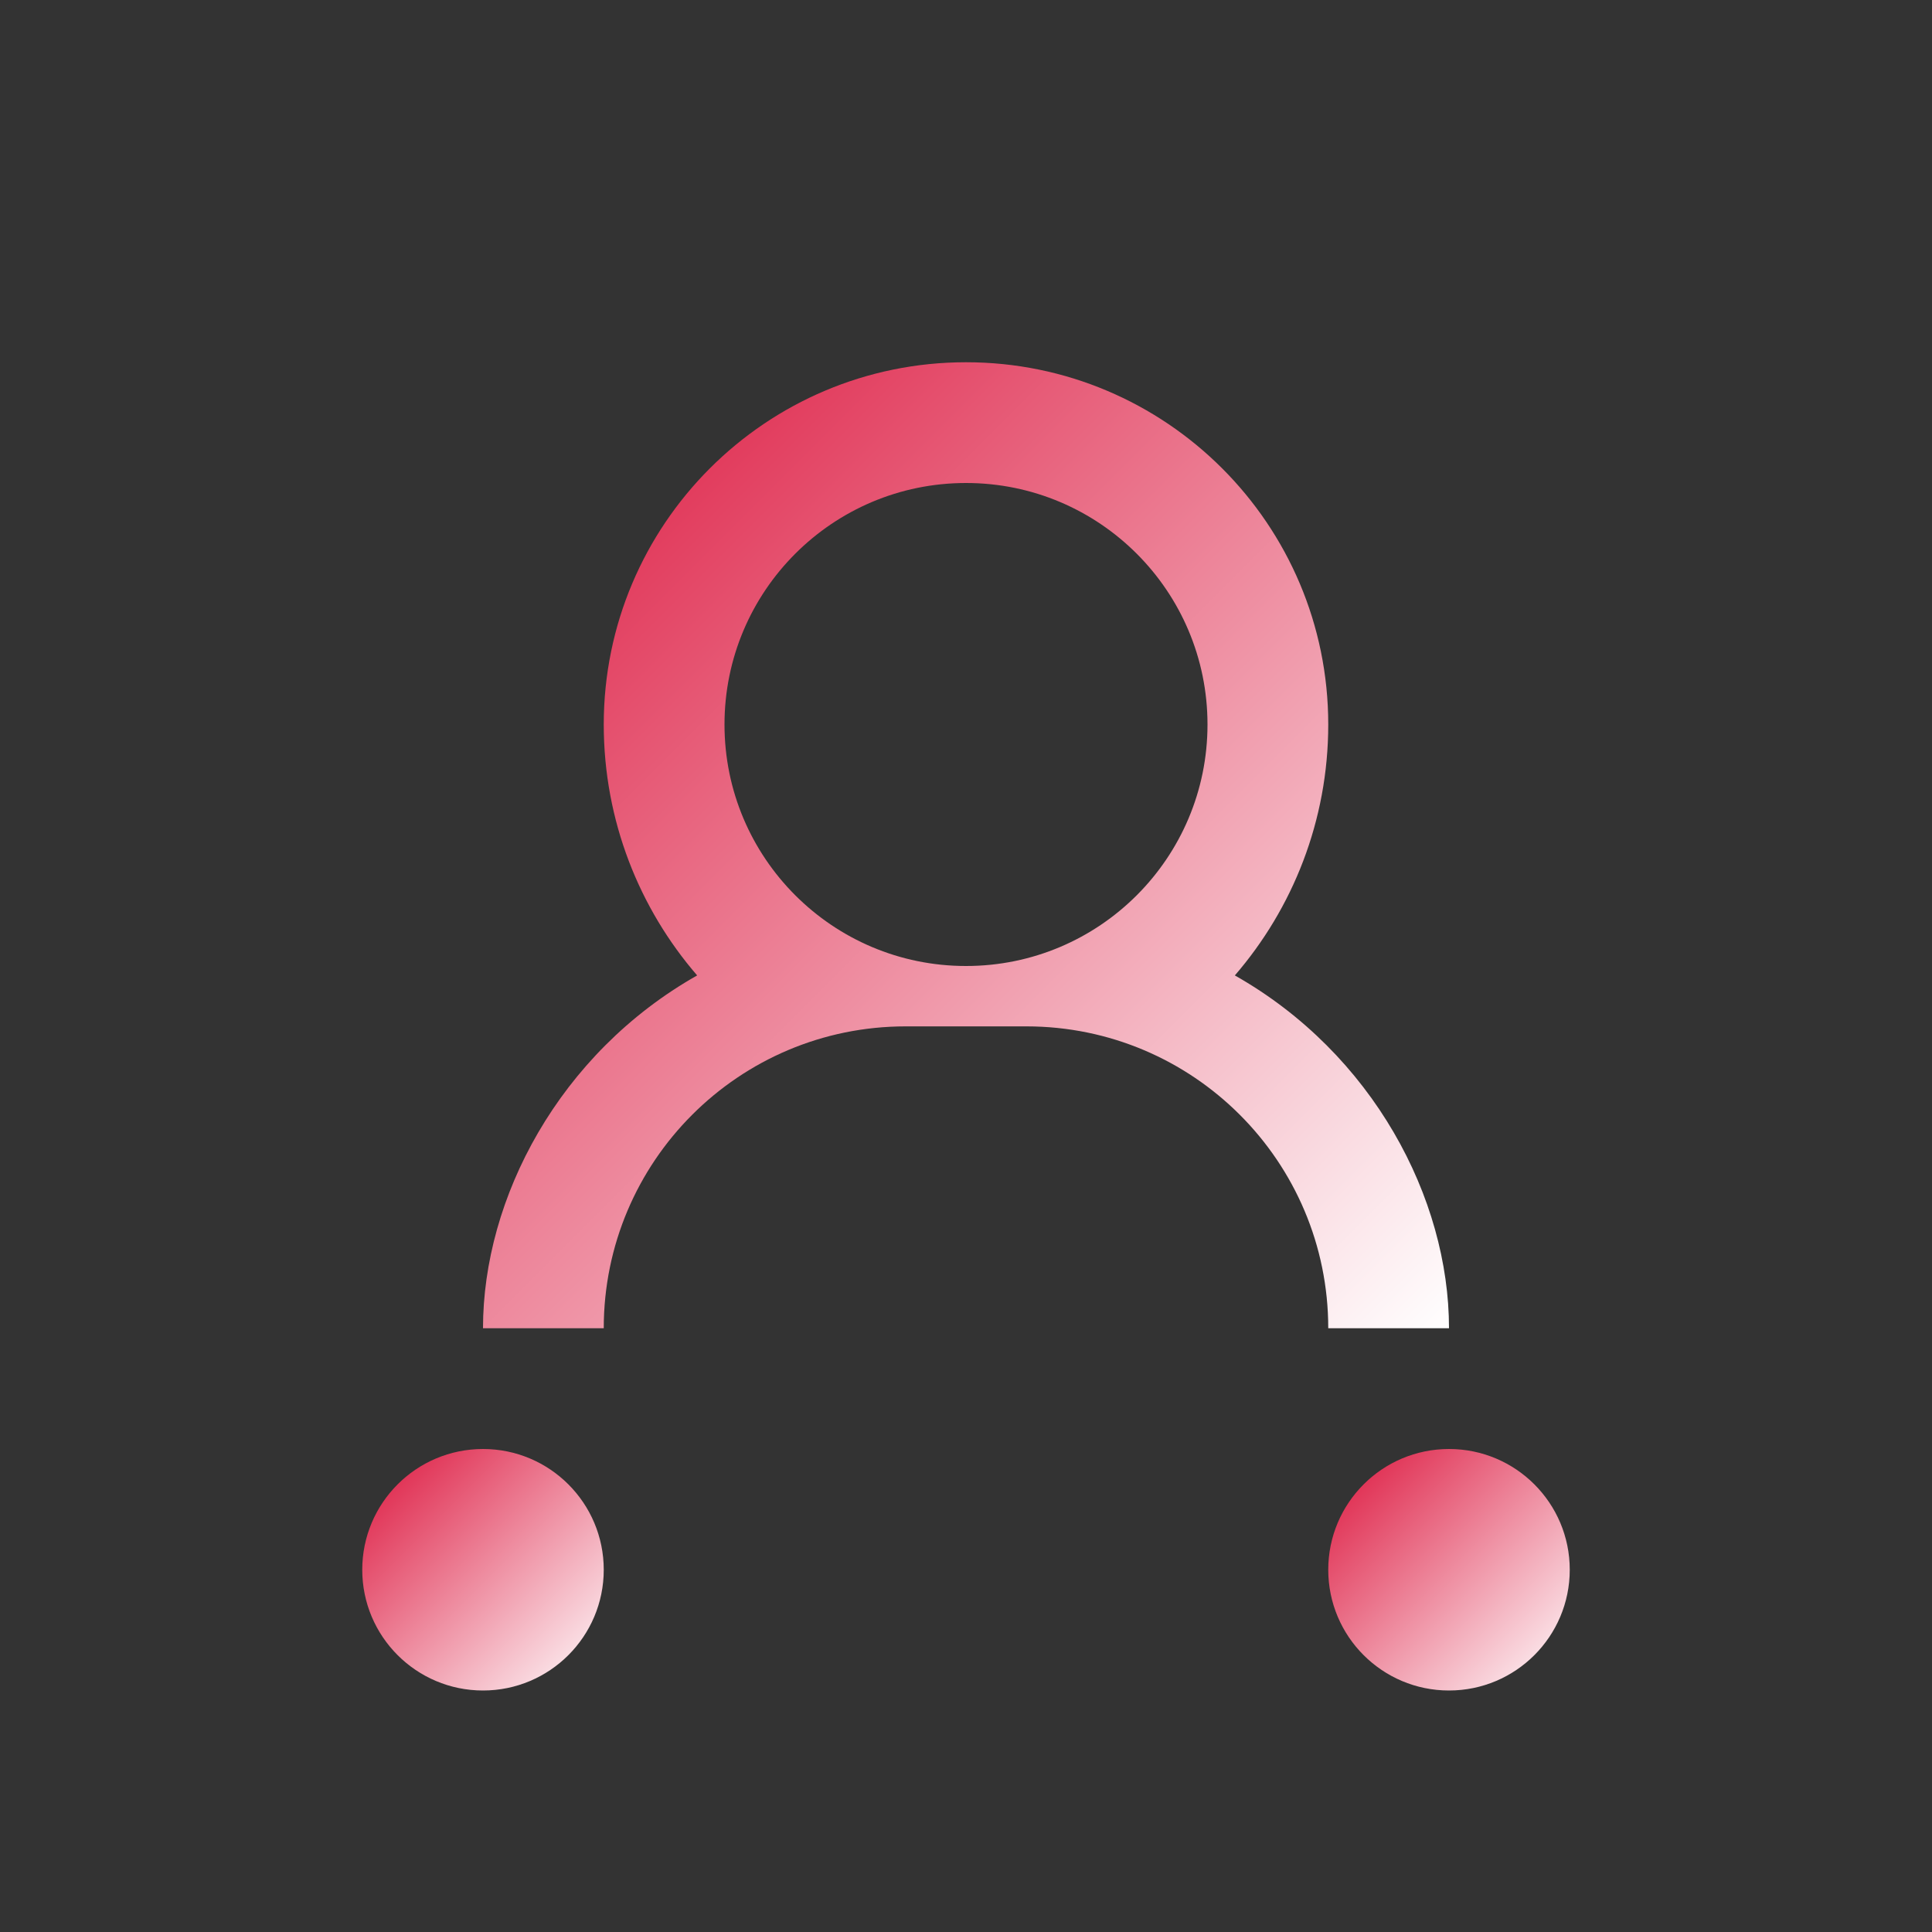 <svg xmlns="http://www.w3.org/2000/svg" width="64" height="64" viewBox="0 0 64 64" fill="none">
  <rect x="0" y="0" width="64" height="64" fill="#333333" stroke="none"/>
  <path d="M32 12C25.373 12 20 17.373 20 24C20 27.189 21.181 30.098 23.094 32.312C18.519 34.901 16 39.694 16 44H20C20 38.477 24.477 34 30 34H34C39.523 34 44 38.477 44 44H48C48 39.694 45.481 34.901 40.906 32.312C42.819 30.098 44 27.189 44 24C44 17.373 38.627 12 32 12ZM32 16C36.418 16 40 19.582 40 24C40 28.418 36.418 32 32 32C27.582 32 24 28.418 24 24C24 19.582 27.582 16 32 16Z" fill="url(#paint0_linear)"/>
  <path d="M16 48C13.791 48 12 49.791 12 52C12 54.209 13.791 56 16 56C18.209 56 20 54.209 20 52C20 49.791 18.209 48 16 48Z" fill="url(#paint1_linear)"/>
  <path d="M48 48C45.791 48 44 49.791 44 52C44 54.209 45.791 56 48 56C50.209 56 52 54.209 52 52C52 49.791 50.209 48 48 48Z" fill="url(#paint2_linear)"/>
  <defs>
    <linearGradient id="paint0_linear" x1="16" y1="12" x2="48" y2="44" gradientUnits="userSpaceOnUse">
      <stop stop-color="#DC143C"/>
      <stop offset="1" stop-color="#FFFFFF"/>
    </linearGradient>
    <linearGradient id="paint1_linear" x1="12" y1="48" x2="20" y2="56" gradientUnits="userSpaceOnUse">
      <stop stop-color="#DC143C"/>
      <stop offset="1" stop-color="#FFFFFF"/>
    </linearGradient>
    <linearGradient id="paint2_linear" x1="44" y1="48" x2="52" y2="56" gradientUnits="userSpaceOnUse">
      <stop stop-color="#DC143C"/>
      <stop offset="1" stop-color="#FFFFFF"/>
    </linearGradient>
  </defs>
</svg>
